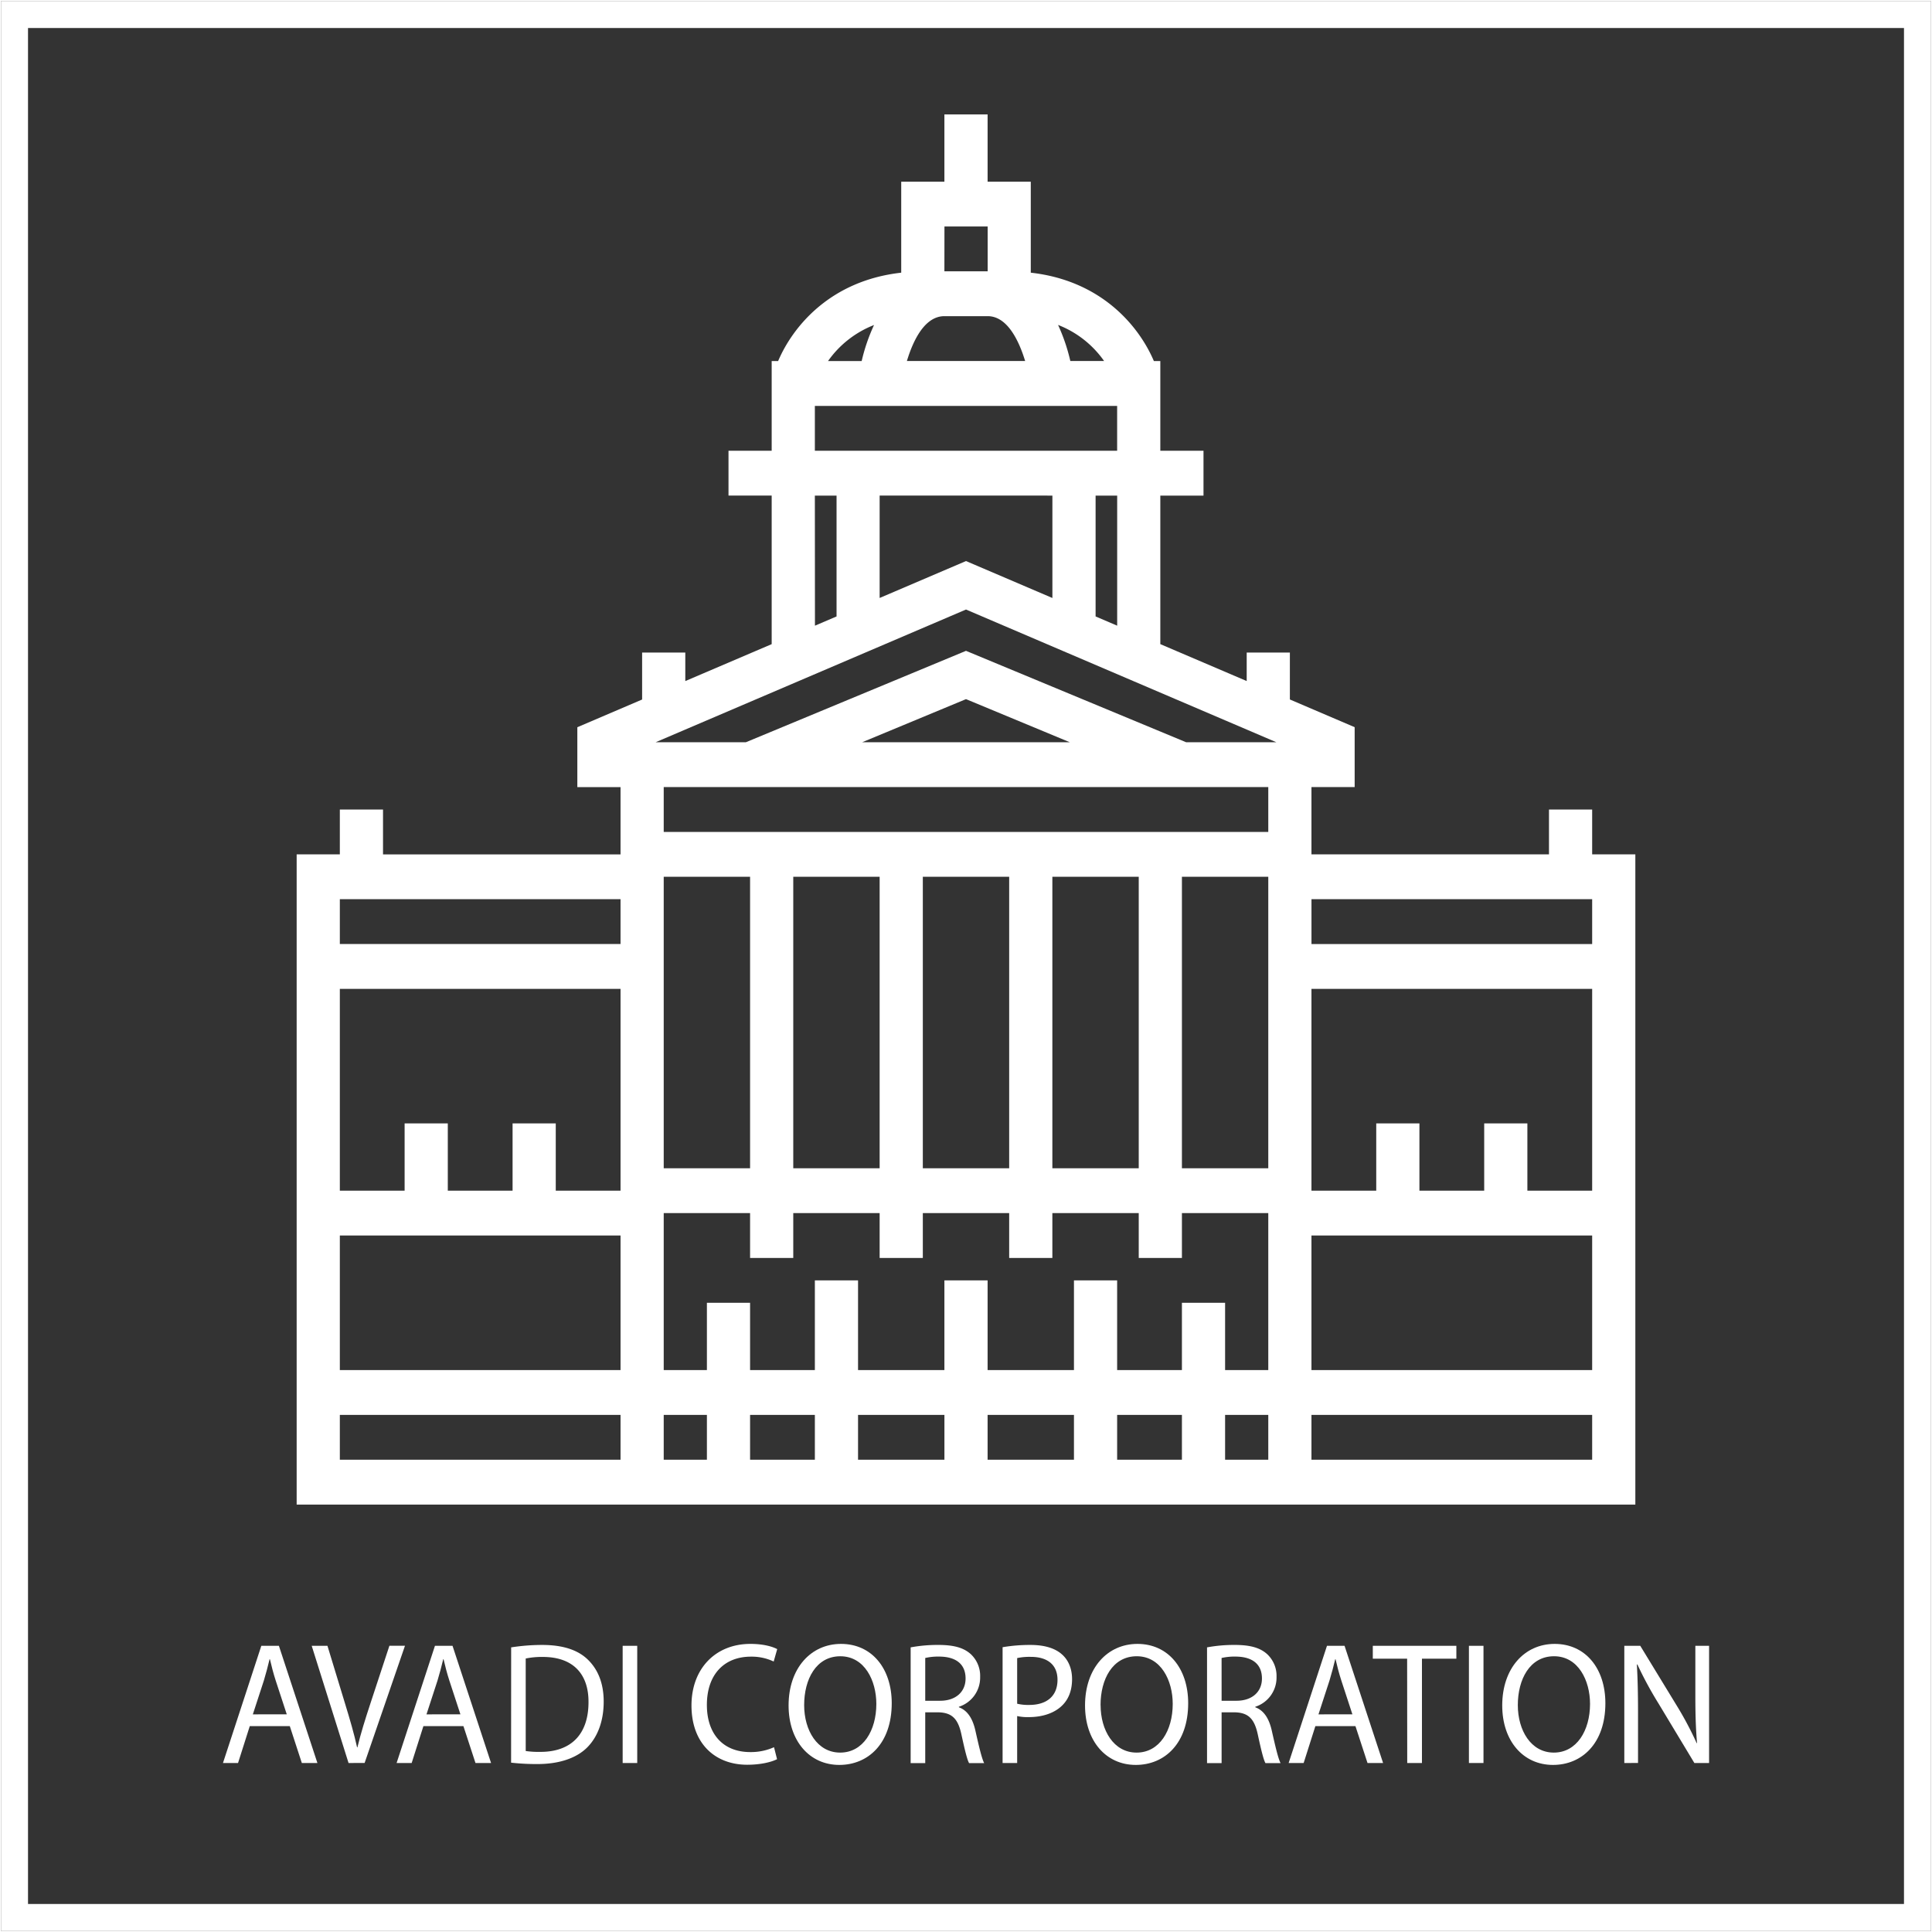 <svg id="Layer_1" data-name="Layer 1" xmlns="http://www.w3.org/2000/svg" xmlns:xlink="http://www.w3.org/1999/xlink" viewBox="0 0 1000 1000"><rect x="0" y="0" width="1000" height="1000" fill="#333333" stroke="none"/><defs><style>.cls-1,.cls-2,.cls-4{fill:none;}.cls-1,.cls-4{stroke:#fff;stroke-miterlimit:10;}.cls-3{clip-path:url(#clip-path);}.cls-4{stroke-width:14px;}.cls-5{fill:#fff;}</style><clipPath id="clip-path"><rect class="cls-1" width="1000" height="1000"/></clipPath></defs><title>Avadi 2</title><rect class="cls-2" x="7.5" y="7.5" width="985" height="985"/><g class="cls-3"><rect class="cls-4" x="7.5" y="7.5" width="985" height="985"/></g><rect class="cls-1" width="1000" height="1000"/><path class="cls-5" d="M129.28,893.45l-6.07,19.08h-7.8l19.85-60.66h9.1l19.93,60.66h-8.06L150,893.45Zm19.15-6.12-5.72-17.46c-1.3-4-2.17-7.56-3-11.07h-.18c-.86,3.6-1.82,7.29-2.94,11l-5.72,17.55Z"/><path class="cls-5" d="M180.41,912.53l-19.07-60.66h8.15l9.1,29.88c2.51,8.19,4.68,15.57,6.24,22.68H185c1.65-7,4.08-14.67,6.68-22.59l9.88-30h8.06l-20.89,60.66Z"/><path class="cls-5" d="M219.15,893.45l-6.07,19.08h-7.8l19.85-60.66h9.1l19.94,60.66h-8.06l-6.24-19.08Zm19.16-6.12-5.72-17.46c-1.3-4-2.17-7.56-3-11.07h-.17c-.87,3.6-1.82,7.29-2.95,11l-5.72,17.55Z"/><path class="cls-5" d="M264.57,852.68a104,104,0,0,1,16-1.26c10.83,0,18.55,2.61,23.66,7.56s8.24,12,8.24,21.78-2.95,18-8.41,23.58-14.48,8.73-25.83,8.73a117.18,117.18,0,0,1-13.69-.72Zm7.54,53.64a45.79,45.79,0,0,0,7.62.45c16.12,0,24.88-9.36,24.88-25.74.08-14.31-7.72-23.4-23.66-23.4a41.28,41.28,0,0,0-8.84.81Z"/><path class="cls-5" d="M329.83,851.87v60.66h-7.54V851.87Z"/><path class="cls-5" d="M402.2,910.55c-2.78,1.44-8.32,2.88-15.43,2.88-16.47,0-28.86-10.8-28.86-30.69,0-19,12.39-31.86,30.5-31.86,7.28,0,11.88,1.62,13.87,2.7L400.46,860a26.6,26.6,0,0,0-11.79-2.52c-13.69,0-22.79,9.09-22.79,25,0,14.85,8.23,24.39,22.45,24.39a29.19,29.19,0,0,0,12.3-2.52Z"/><path class="cls-5" d="M461.56,881.57c0,20.88-12.22,31.95-27.13,31.95-15.42,0-26.26-12.42-26.26-30.78,0-19.26,11.53-31.86,27.13-31.86C451.25,850.88,461.56,863.57,461.56,881.57Zm-45.33,1c0,13,6.76,24.57,18.64,24.57s18.72-11.43,18.72-25.2c0-12.06-6.07-24.66-18.64-24.66S416.23,869.24,416.23,882.56Z"/><path class="cls-5" d="M471.35,852.68a75.83,75.83,0,0,1,14.48-1.26c8.06,0,13.26,1.53,16.9,5a15.38,15.38,0,0,1,4.59,11.52,15.86,15.86,0,0,1-11,15.48v.27c4.5,1.62,7.19,5.94,8.58,12.24,1.9,8.46,3.29,14.31,4.5,16.65h-7.8c-1-1.71-2.25-6.93-3.9-14.49-1.73-8.37-4.85-11.52-11.7-11.79h-7.1v26.28h-7.55Zm7.55,27.63h7.71c8.06,0,13.17-4.59,13.17-11.52,0-7.83-5.46-11.25-13.43-11.34a29.86,29.86,0,0,0-7.45.72Z"/><path class="cls-5" d="M518.94,852.59a84.16,84.16,0,0,1,14.47-1.17c7.45,0,12.91,1.8,16.38,5,3.21,2.88,5.11,7.29,5.11,12.69s-1.56,9.81-4.5,13c-4,4.41-10.49,6.66-17.86,6.66a25,25,0,0,1-6.06-.54v24.3h-7.54Zm7.54,29.25a24.32,24.32,0,0,0,6.24.63c9.1,0,14.64-4.59,14.64-13,0-8-5.46-11.88-13.78-11.88a30.46,30.46,0,0,0-7.1.63Z"/><path class="cls-5" d="M615,881.57c0,20.88-12.22,31.95-27.13,31.95-15.43,0-26.26-12.42-26.26-30.78,0-19.26,11.52-31.86,27.13-31.86C604.65,850.88,615,863.57,615,881.57Zm-45.33,1c0,13,6.76,24.57,18.63,24.57S607,895.7,607,881.93c0-12.06-6.07-24.66-18.63-24.66S569.64,869.24,569.64,882.56Z"/><path class="cls-5" d="M624.76,852.68a75.64,75.64,0,0,1,14.47-1.26c8.06,0,13.26,1.53,16.9,5a15.39,15.39,0,0,1,4.6,11.52,15.87,15.87,0,0,1-11,15.48v.27c4.51,1.62,7.19,5.94,8.58,12.24,1.91,8.46,3.29,14.31,4.51,16.65H655c-1-1.71-2.26-6.93-3.9-14.49-1.74-8.37-4.86-11.52-11.7-11.79H632.3v26.28h-7.54Zm7.54,27.63H640c8.06,0,13.18-4.59,13.18-11.52,0-7.83-5.46-11.25-13.44-11.34a29.86,29.86,0,0,0-7.45.72Z"/><path class="cls-5" d="M680.83,893.45l-6.06,19.08H667l19.84-60.66h9.1l19.94,60.66h-8.06l-6.24-19.08ZM700,887.33l-5.72-17.46c-1.3-4-2.17-7.56-3-11.07h-.17c-.87,3.6-1.82,7.29-2.95,11l-5.72,17.55Z"/><path class="cls-5" d="M728.33,858.53H710.56v-6.66h43.25v6.66H736v54h-7.62Z"/><path class="cls-5" d="M767.85,851.87v60.66h-7.54V851.87Z"/><path class="cls-5" d="M830.94,881.57c0,20.88-12.22,31.95-27.12,31.95-15.43,0-26.27-12.42-26.27-30.78,0-19.26,11.53-31.86,27.13-31.86C820.63,850.88,830.94,863.57,830.94,881.57Zm-45.32,1c0,13,6.76,24.57,18.63,24.57S823,895.7,823,881.93c0-12.06-6.07-24.66-18.63-24.66S785.62,869.24,785.62,882.56Z"/><path class="cls-5" d="M840.74,912.53V851.87H849l18.72,30.69a175.48,175.48,0,0,1,10.49,19.71l.17-.09c-.69-8.1-.87-15.48-.87-24.93V851.87h7.11v60.66H877l-18.54-30.78A192.28,192.28,0,0,1,847.5,861.5l-.26.09c.43,7.65.6,14.94.6,25v25.92Z"/><path class="cls-5" d="M824.1,442.21V419H801.75v23.21H678.81V407.39h22.36v-31l-33.53-14.34V337.76H645.29v14.75L600.58,333.4V256.52h22.35V233.31H600.58V186.89h-3.33c-7.61-17.9-27-41.65-63.72-45.75V94.05H511.18V59.23H488.82V94.05H466.47v47.09c-36.69,4.1-56.11,27.85-63.72,45.75h-3.33v46.42H377.07v23.21h22.35v76.89l-44.71,19.11V337.76H332.36v24.31l-33.53,14.34v31h22.36v34.82H198.25V419H175.9v23.21H153.55V778.77h692.9V442.21Zm0,46.42H678.82V465.42H824.1ZM388.24,732.35h33.53v23.21H388.24Zm-22.35,23.21H343.54V732.35h22.35Zm78.23-23.21h44.71v23.21H444.12Zm67.06,0h44.7v23.21h-44.7Zm67.05,0h33.53v23.21H578.23Zm55.88,0h22.35v23.21H634.11Zm0-23.21V674.32H611.76v34.82H578.23V662.71H555.88v46.43h-44.7V662.71H488.82v46.43h-44.7V662.71H421.77v46.43H388.24V674.32H365.89v34.82H343.54V627.9h44.7v23.21h22.35V627.9H455.3v23.21h22.35V627.9h44.7v23.21H544.7V627.9h44.71v23.21h22.35V627.9h44.7v81.24Zm22.35-104.45h-44.7V453.82h44.7Zm-67.05,0H544.7V453.82h44.71Zm-67.06,0h-44.7V453.82h44.7Zm-67.05,0H410.59V453.82H455.3Zm-67.06,0h-44.7V453.82h44.7Zm-67.05,11.6H287.66V581.48H265.31v34.81H231.78V581.48H209.43v34.81H175.9V511.84H321.19Zm0,92.85H175.9V639.5H321.19ZM678.81,639.5H824.1v69.64H678.81Zm111.76-23.21V581.48H768.22v34.81H734.69V581.48H712.34v34.81H678.81V511.84H824.1V616.29ZM613.92,384.18,500,336.87,386.08,384.18H339.36L500,315.49l160.64,68.69H613.92Zm-60.2,0H446.28L500,361.87Zm-9-127.66v53L500,290.4l-44.7,19.11v-53Zm33.53,67.33-11.17-4.78V256.52h11.17Zm-6.79-137H554a95.79,95.79,0,0,0-6.35-18.67,52.14,52.14,0,0,1,23.82,18.67m-82.62-23.21h22.36c10.24,0,16.22,12.81,19.4,23.21h-61.2c3.14-10.4,9.1-23.21,19.44-23.21m0-46.42h22.36v23.21H488.82Zm-36.45,51A94.69,94.69,0,0,0,446,186.89H428.58a52.3,52.3,0,0,1,23.79-18.65m-30.6,41.86H578.23v23.21H421.77Zm0,46.42H433v62.55l-11.18,4.78ZM656.46,430.61H343.54V407.39H656.46Zm-335.27,58H175.9V465.42H321.19ZM175.9,732.35H321.19v23.21H175.9Zm502.91,0H824.1v23.21H678.81Z"/></svg>